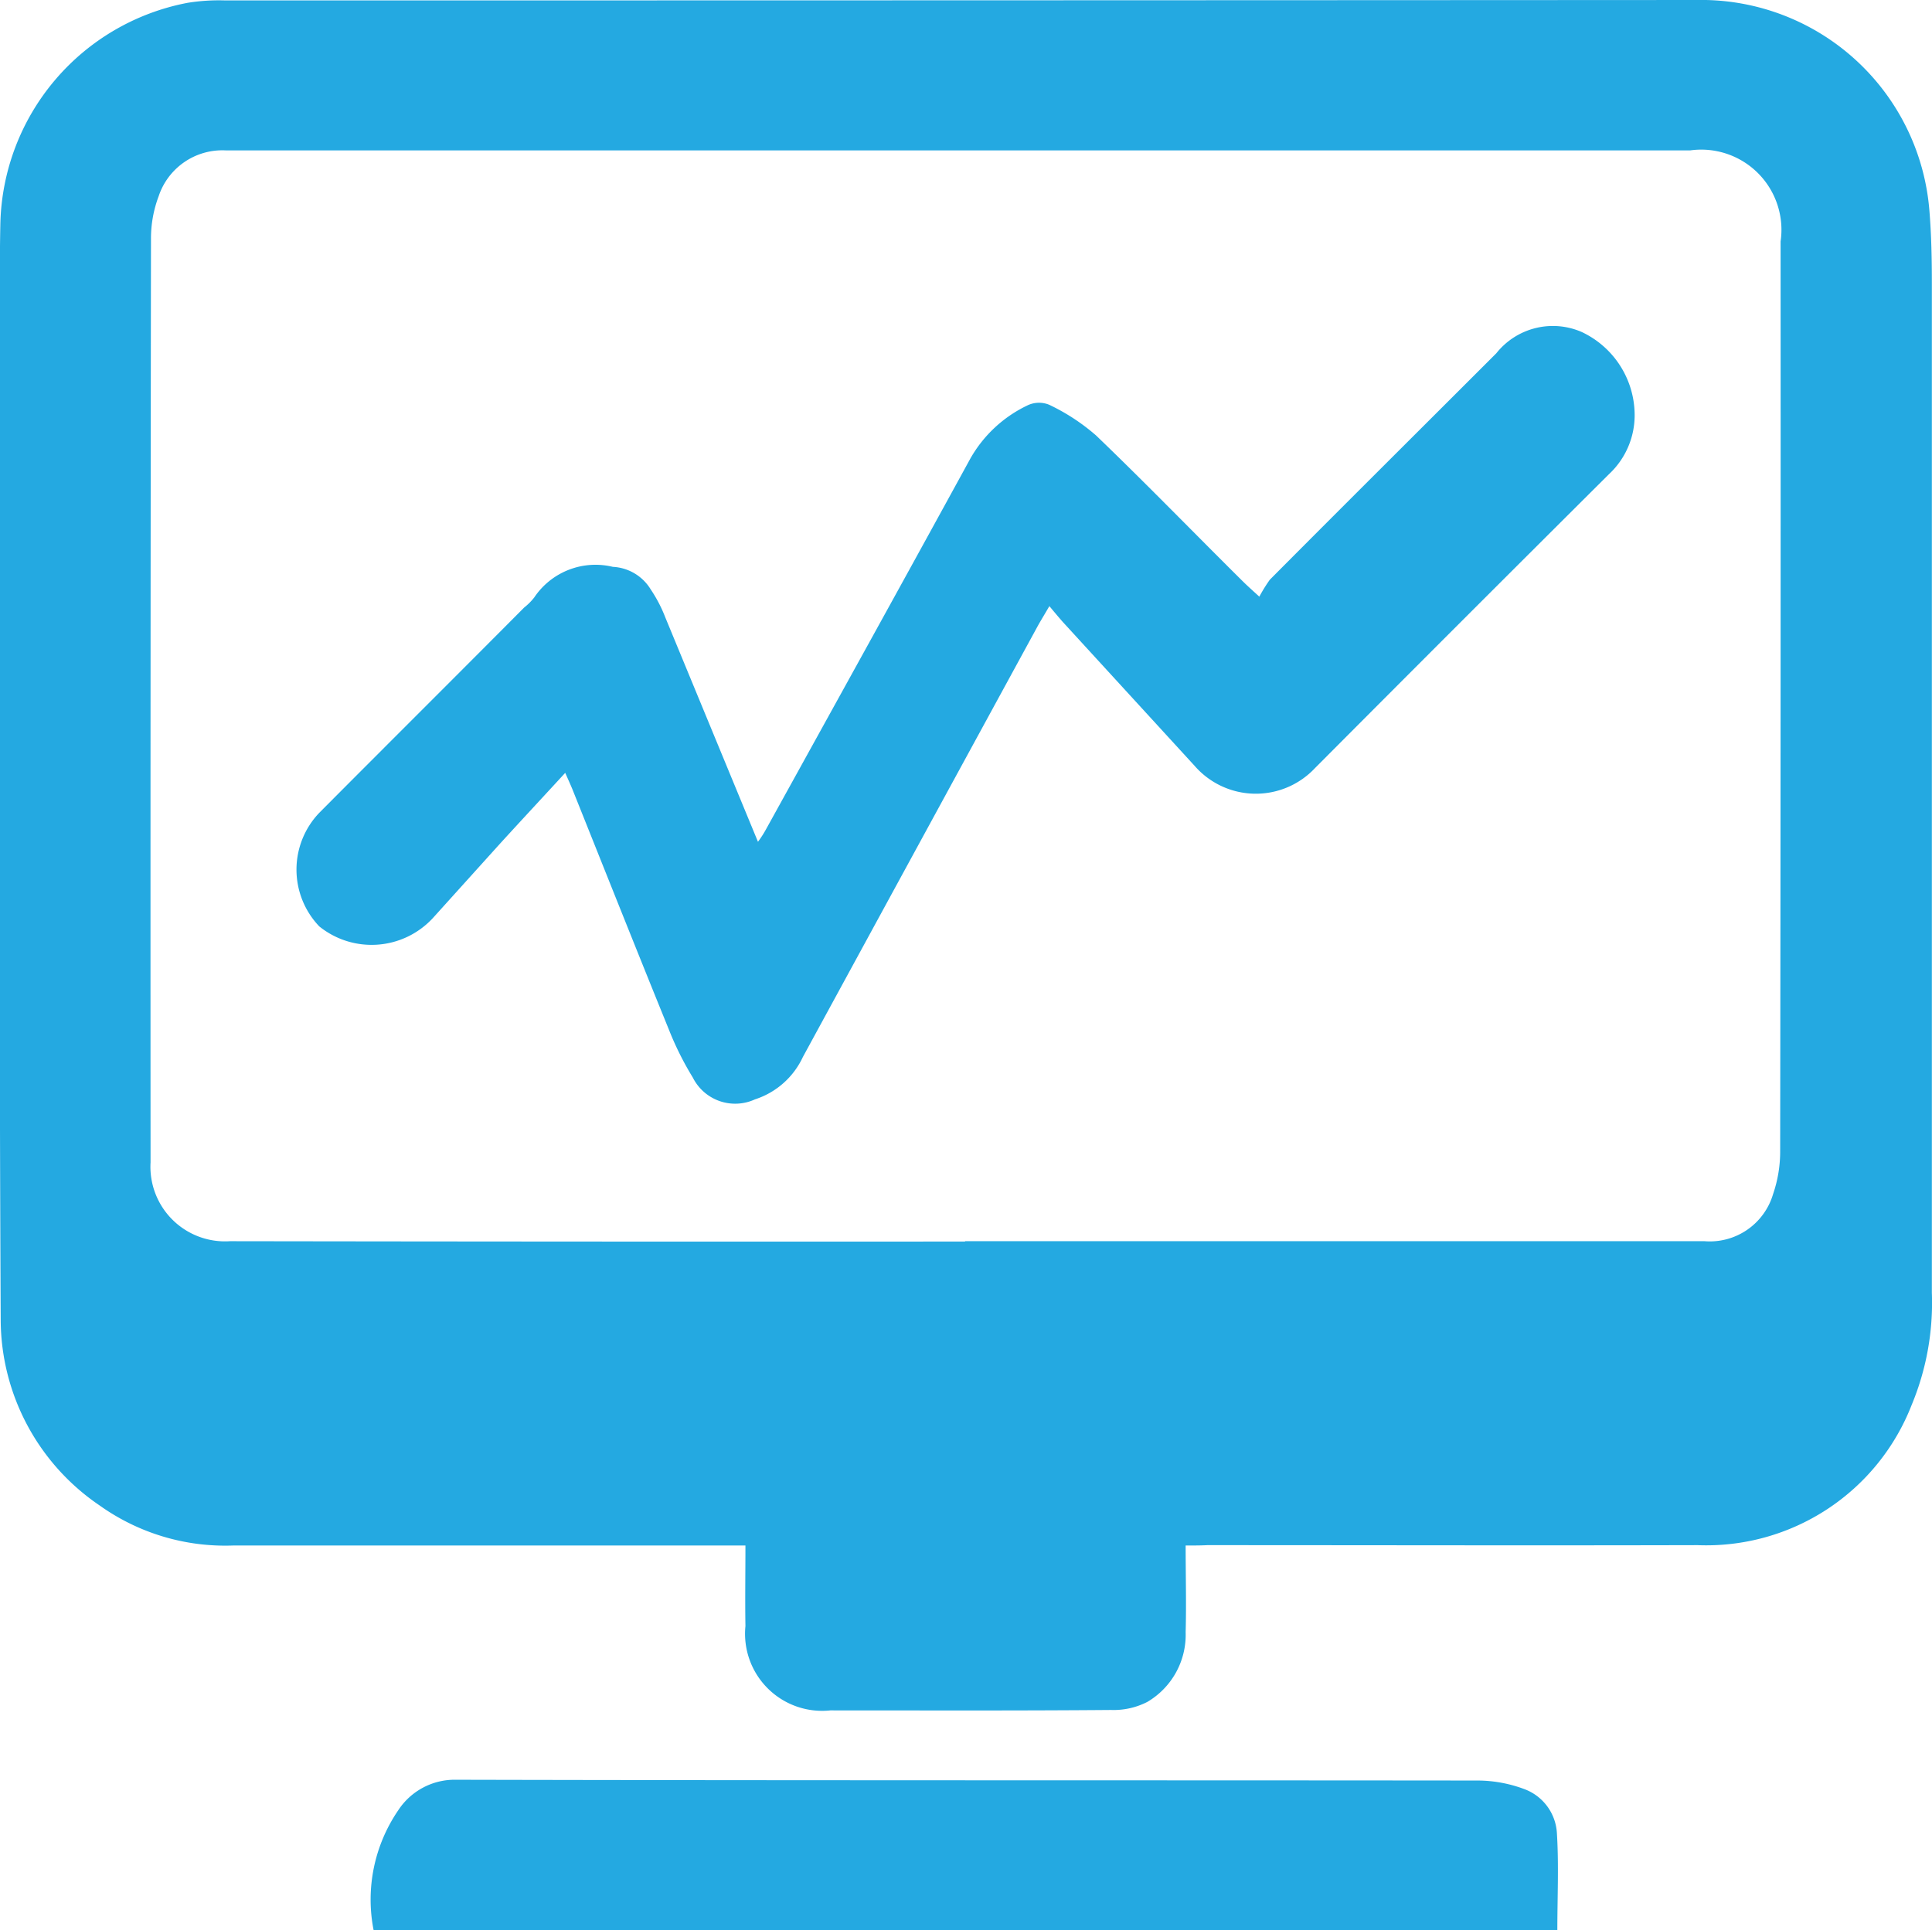 <svg id="Icon_Regulated" xmlns="http://www.w3.org/2000/svg" width="27.294" height="27.274" viewBox="0 0 27.294 27.274">
  <path id="Path_5252" data-name="Path 5252" d="M27.2,32.439c0,.427.011.826,0,1.225a1.1,1.1,0,0,1-.541.985,1.043,1.043,0,0,1-.513.114c-1.322.011-2.643.006-3.965.006a1.089,1.089,0,0,1-1.2-1.191c-.006-.37,0-.741,0-1.139H13.745a3.054,3.054,0,0,1-1.885-.564,3.182,3.182,0,0,1-1.4-2.609c-.023-4.58-.011-9.165-.011-13.745,0-.587-.006-1.173.006-1.76A3.254,3.254,0,0,1,13.1,10.64a2.761,2.761,0,0,1,.53-.034q10.458,0,20.917-.006a3.235,3.235,0,0,1,3.161,2.985c.028.342.034.684.034,1.025V28.868a3.758,3.758,0,0,1-.285,1.584,3.114,3.114,0,0,1-3.025,1.982c-2.307.006-4.62,0-6.927,0C27.416,32.439,27.32,32.439,27.2,32.439Zm-3.116-4.3H34.531a.932.932,0,0,0,.968-.666,1.851,1.851,0,0,0,.1-.61q.009-6.425.006-12.851a1.133,1.133,0,0,0-1.276-1.287H13.637a.948.948,0,0,0-.946.649,1.689,1.689,0,0,0-.108.6q-.009,6.46-.006,12.919v.131A1.054,1.054,0,0,0,13.7,28.139Q18.895,28.147,24.084,28.144Z" transform="translate(-10.45 -10.6)" fill="#24a9e1"/>
  <path id="Path_5253" data-name="Path 5253" d="M102.633,454.225a2.236,2.236,0,0,1,.347-1.692.953.953,0,0,1,.82-.433c4.813.011,9.621.006,14.434.011a1.9,1.9,0,0,1,.666.125.706.706,0,0,1,.45.621c.028.45.006.9.006,1.367Z" transform="translate(-97.355 -426.951)" fill="#24a9e1"/>
  <path id="Path_5254" data-name="Path 5254" d="M94.482,95.4c-.063.108-.108.182-.154.262Q92.662,98.717,91,101.77a1.129,1.129,0,0,1-.678.6.669.669,0,0,1-.877-.308,4.355,4.355,0,0,1-.336-.672c-.461-1.134-.911-2.267-1.367-3.406-.028-.068-.057-.131-.1-.228-.319.347-.627.678-.928,1.008l-.94,1.042a1.178,1.178,0,0,1-1.606.12,1.161,1.161,0,0,1,0-1.606c.963-.968,1.931-1.931,2.894-2.9a.843.843,0,0,0,.142-.142,1.042,1.042,0,0,1,1.111-.433.664.664,0,0,1,.535.319,1.981,1.981,0,0,1,.205.393l1.31,3.173a1.476,1.476,0,0,0,.114-.177c.963-1.743,1.931-3.492,2.888-5.241a1.832,1.832,0,0,1,.8-.746.377.377,0,0,1,.313-.011,2.878,2.878,0,0,1,.661.433c.7.672,1.379,1.373,2.068,2.056.057.057.114.108.239.222a2.194,2.194,0,0,1,.148-.239c1.065-1.071,2.13-2.13,3.2-3.2a1.02,1.02,0,0,1,1.208-.3,1.3,1.3,0,0,1,.746,1.151,1.137,1.137,0,0,1-.359.854q-2.085,2.076-4.158,4.158a1.146,1.146,0,0,1-1.7-.034l-1.863-2.034C94.607,95.55,94.55,95.482,94.482,95.4Z" transform="translate(-79.657 -86.835)" fill="#24a9e1"/>
</svg>
